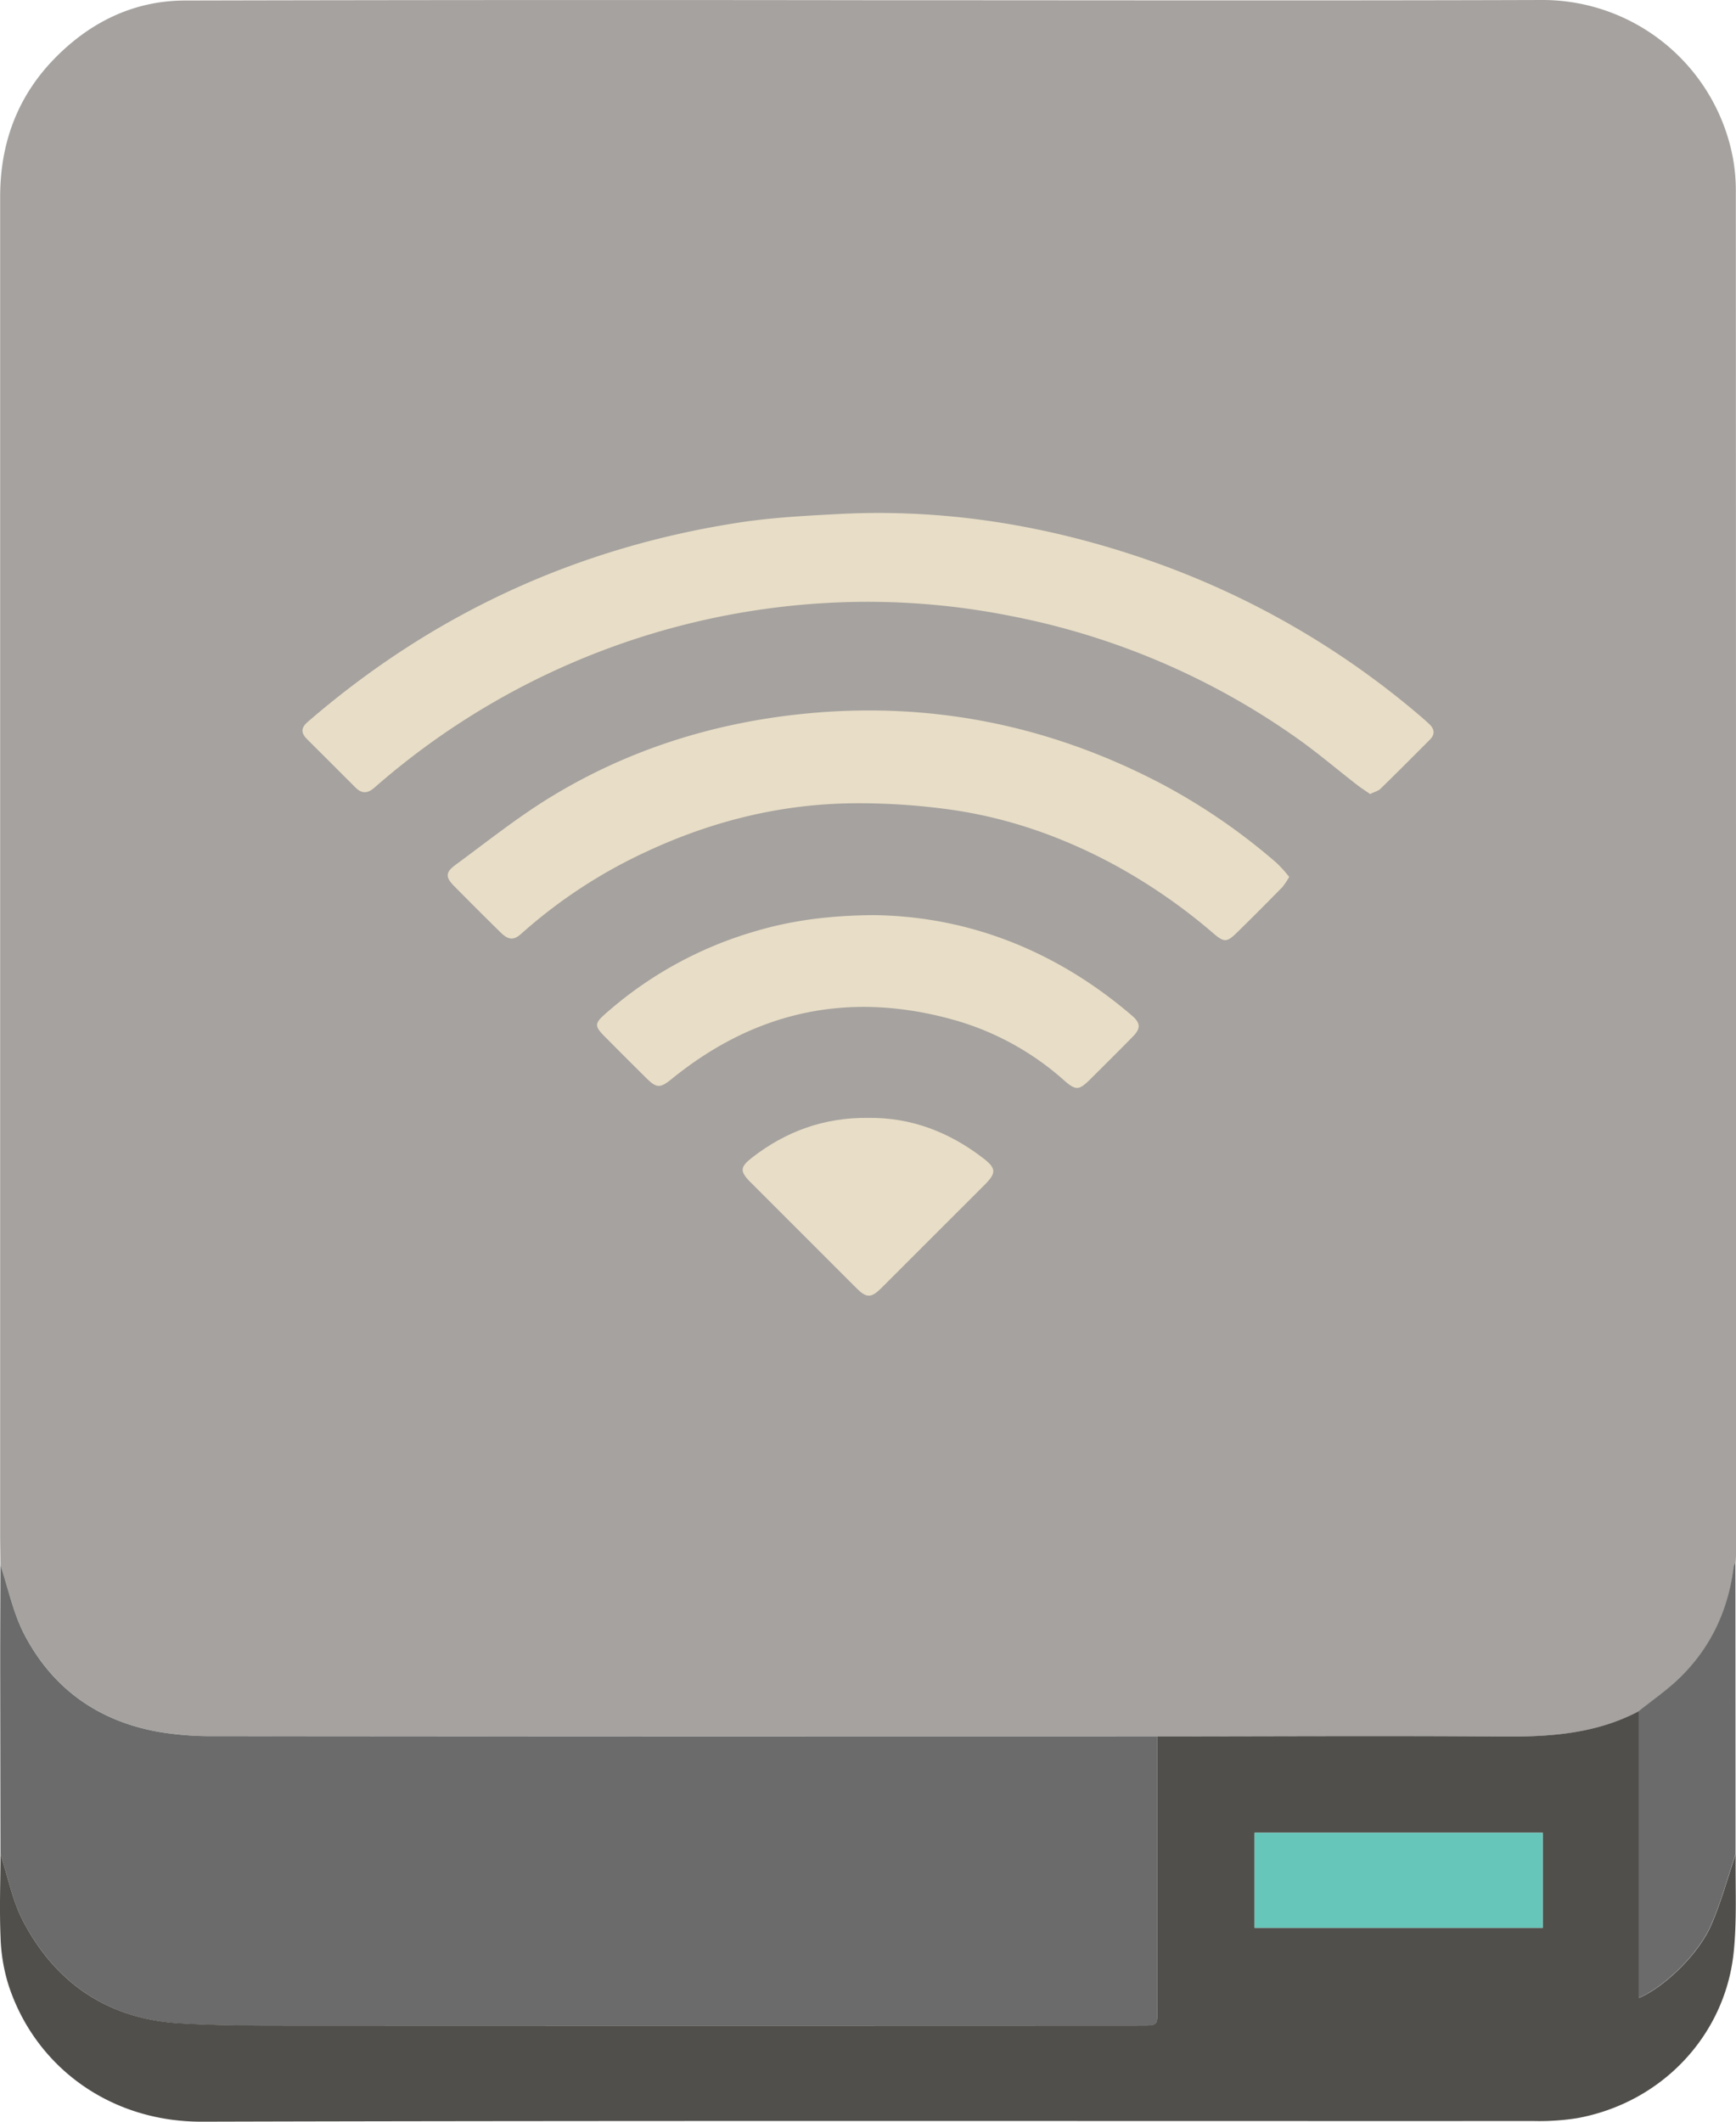 <svg xmlns="http://www.w3.org/2000/svg" viewBox="0 0 767.2 937.68"><defs><style>.cls-1{fill:#a5a29f;}.cls-2{fill:#6b6b6b;}.cls-3{fill:#514f4b;}.cls-4{fill:#66c6ba;}.cls-5{fill:#e8ddc6;}</style></defs><g id="Layer_2" data-name="Layer 2"><g id="Layer_3" data-name="Layer 3"><path class="cls-1" d="M.18,691.62c0-4.5-.11-9-.11-13.48q0-295.42,0-590.85C0,63.74,7.48,43.06,23.78,26.21,39.47,10,58.85.28,81.78.23Q234.09-.12,386.39.1C484.77.1,583.14.32,681.52,0a85.65,85.65,0,0,1,84.35,70,81.17,81.17,0,0,1,1.25,14.86q.12,301.15.08,602.33c0,1.17-.11,2.33-.17,3.49a6.28,6.28,0,0,0-.77,1.75c-2.28,18.66-9.7,35-23,48.26-5.77,5.77-12.66,10.43-19,15.59-19,10.06-39.46,11.38-60.49,11.22-50.76-.41-101.52-.09-152.28-.07q-208.74,0-417.48-.11a138.53,138.53,0,0,1-23.72-1.92c-26.88-4.71-47.22-19.23-59.7-43.42C5.72,712.56,3.57,701.77.18,691.62Z"/><path class="cls-2" d="M.18,691.62C3.57,701.77,5.72,712.56,10.57,722c12.48,24.19,32.82,38.71,59.7,43.42A138.53,138.53,0,0,0,94,767.3q208.74.19,417.48.11V888.3c0,7,0,7-7,7q-190.77,0-381.55,0c-14.45,0-28.92-.15-43.33-1C48.18,892.35,25,876.89,10.36,849.36,5.5,840.17,3.51,829.47.21,819.46q-.06-41-.13-81.9C.07,722.25.15,706.93.18,691.62Z"/><path class="cls-3" d="M.21,819.46c3.3,10,5.29,20.71,10.15,29.9,14.59,27.53,37.82,43,69.24,44.86,14.41.86,28.88,1,43.33,1q190.77.1,381.55,0c7,0,7,0,7-7V767.41c50.76,0,101.52-.34,152.28.07,21,.16,41.49-1.16,60.49-11.22V883c10.87-4.47,26.19-19.06,31.83-31.84,4.49-10.2,7.37-21.1,11-31.69-.26,14.75.64,29.64-1,44.24-4.09,36-31.6,65.5-68.91,72.39a105.88,105.88,0,0,1-19.27,1.3c-196.19.07-392.38-.24-588.57.29-41.22.12-74-24.8-85.58-60.42A78.63,78.63,0,0,1,.25,856.39C-.27,844.1.17,831.77.21,819.46ZM554.45,852H681.79V810H554.45Z"/><path class="cls-2" d="M767,819.46c-3.59,10.59-6.47,21.49-11,31.69-5.64,12.78-21,27.37-31.83,31.84V756.26c6.38-5.16,13.27-9.82,19-15.59,13.28-13.28,20.7-29.6,23-48.26a6.28,6.28,0,0,1,.77-1.75Z"/><path class="cls-4" d="M554.45,852V810H681.79V852Z"/><path class="cls-5" d="M605.52,350.94c-2.07-1.44-4.11-2.74-6-4.22-8.81-6.83-17.31-14.09-26.4-20.51a326,326,0,0,0-126.56-54,322.6,322.6,0,0,0-78.22-5.88,331,331,0,0,0-202.86,81.77c-2.94,2.6-5.55,2.77-8.33,0l-21.53-21.51c-2.72-2.71-2.6-5,.45-7.61q82.53-71.34,190.32-88c14.68-2.27,29.64-3.05,44.5-3.82,45.68-2.37,90.11,4.67,133.32,19.26a373.14,373.14,0,0,1,121.29,68.2c2.11,1.77,4.2,3.55,6.2,5.44,2.26,2.13,2.56,4.49.24,6.81-7.27,7.29-14.52,14.59-21.89,21.77C609,349.63,607.32,350,605.52,350.94Z"/><path class="cls-5" d="M569.74,387.54a32.68,32.68,0,0,1-3,4.51c-6.7,6.82-13.43,13.62-20.28,20.29-4.17,4.06-5.49,4.21-9.95.39a252,252,0,0,0-43.82-30.4c-23.16-12.55-47.72-21.15-73.79-24.67a293,293,0,0,0-42-2.64c-31.71.32-61.94,7.79-90.71,21.14a224.11,224.11,0,0,0-55.8,36.49c-3.31,3-5.68,2.86-9.08-.48-6.94-6.79-13.79-13.67-20.62-20.57-3.79-3.84-3.91-6,.43-9.23,14-10.28,27.61-21.2,42.39-30.21C277,331.74,313.64,320,352.68,315.72c56.81-6.19,110.44,4.3,160.93,30.86a271.54,271.54,0,0,1,50.72,34.93A62.45,62.45,0,0,1,569.74,387.54Z"/><path class="cls-5" d="M386,404.45c41.52.44,80.53,15.46,114.28,44.42,3.74,3.22,3.93,5.59.49,9.12-6.17,6.32-12.46,12.53-18.72,18.77-5.23,5.21-6.48,5.37-11.92.61a123.23,123.23,0,0,0-47.53-26.32Q353.23,431.16,297,476.73c-5.17,4.19-6.71,4.36-11.34-.22q-9.42-9.33-18.75-18.75c-4-4.08-4.15-5.44.07-9.22a172,172,0,0,1,66.33-36.83C349.47,406.87,366.07,404.6,386,404.45Z"/><path class="cls-5" d="M383.74,494.05c18.94-.24,35.9,6.28,51,18,5.51,4.29,5.59,6.39.53,11.46q-22.87,22.91-45.78,45.76c-4.43,4.42-6.56,4.45-10.89.14q-23.52-23.48-47-47c-4.72-4.72-4.54-6.66.66-10.73C347.29,500,364.19,493.81,383.74,494.05Z"/></g></g></svg>